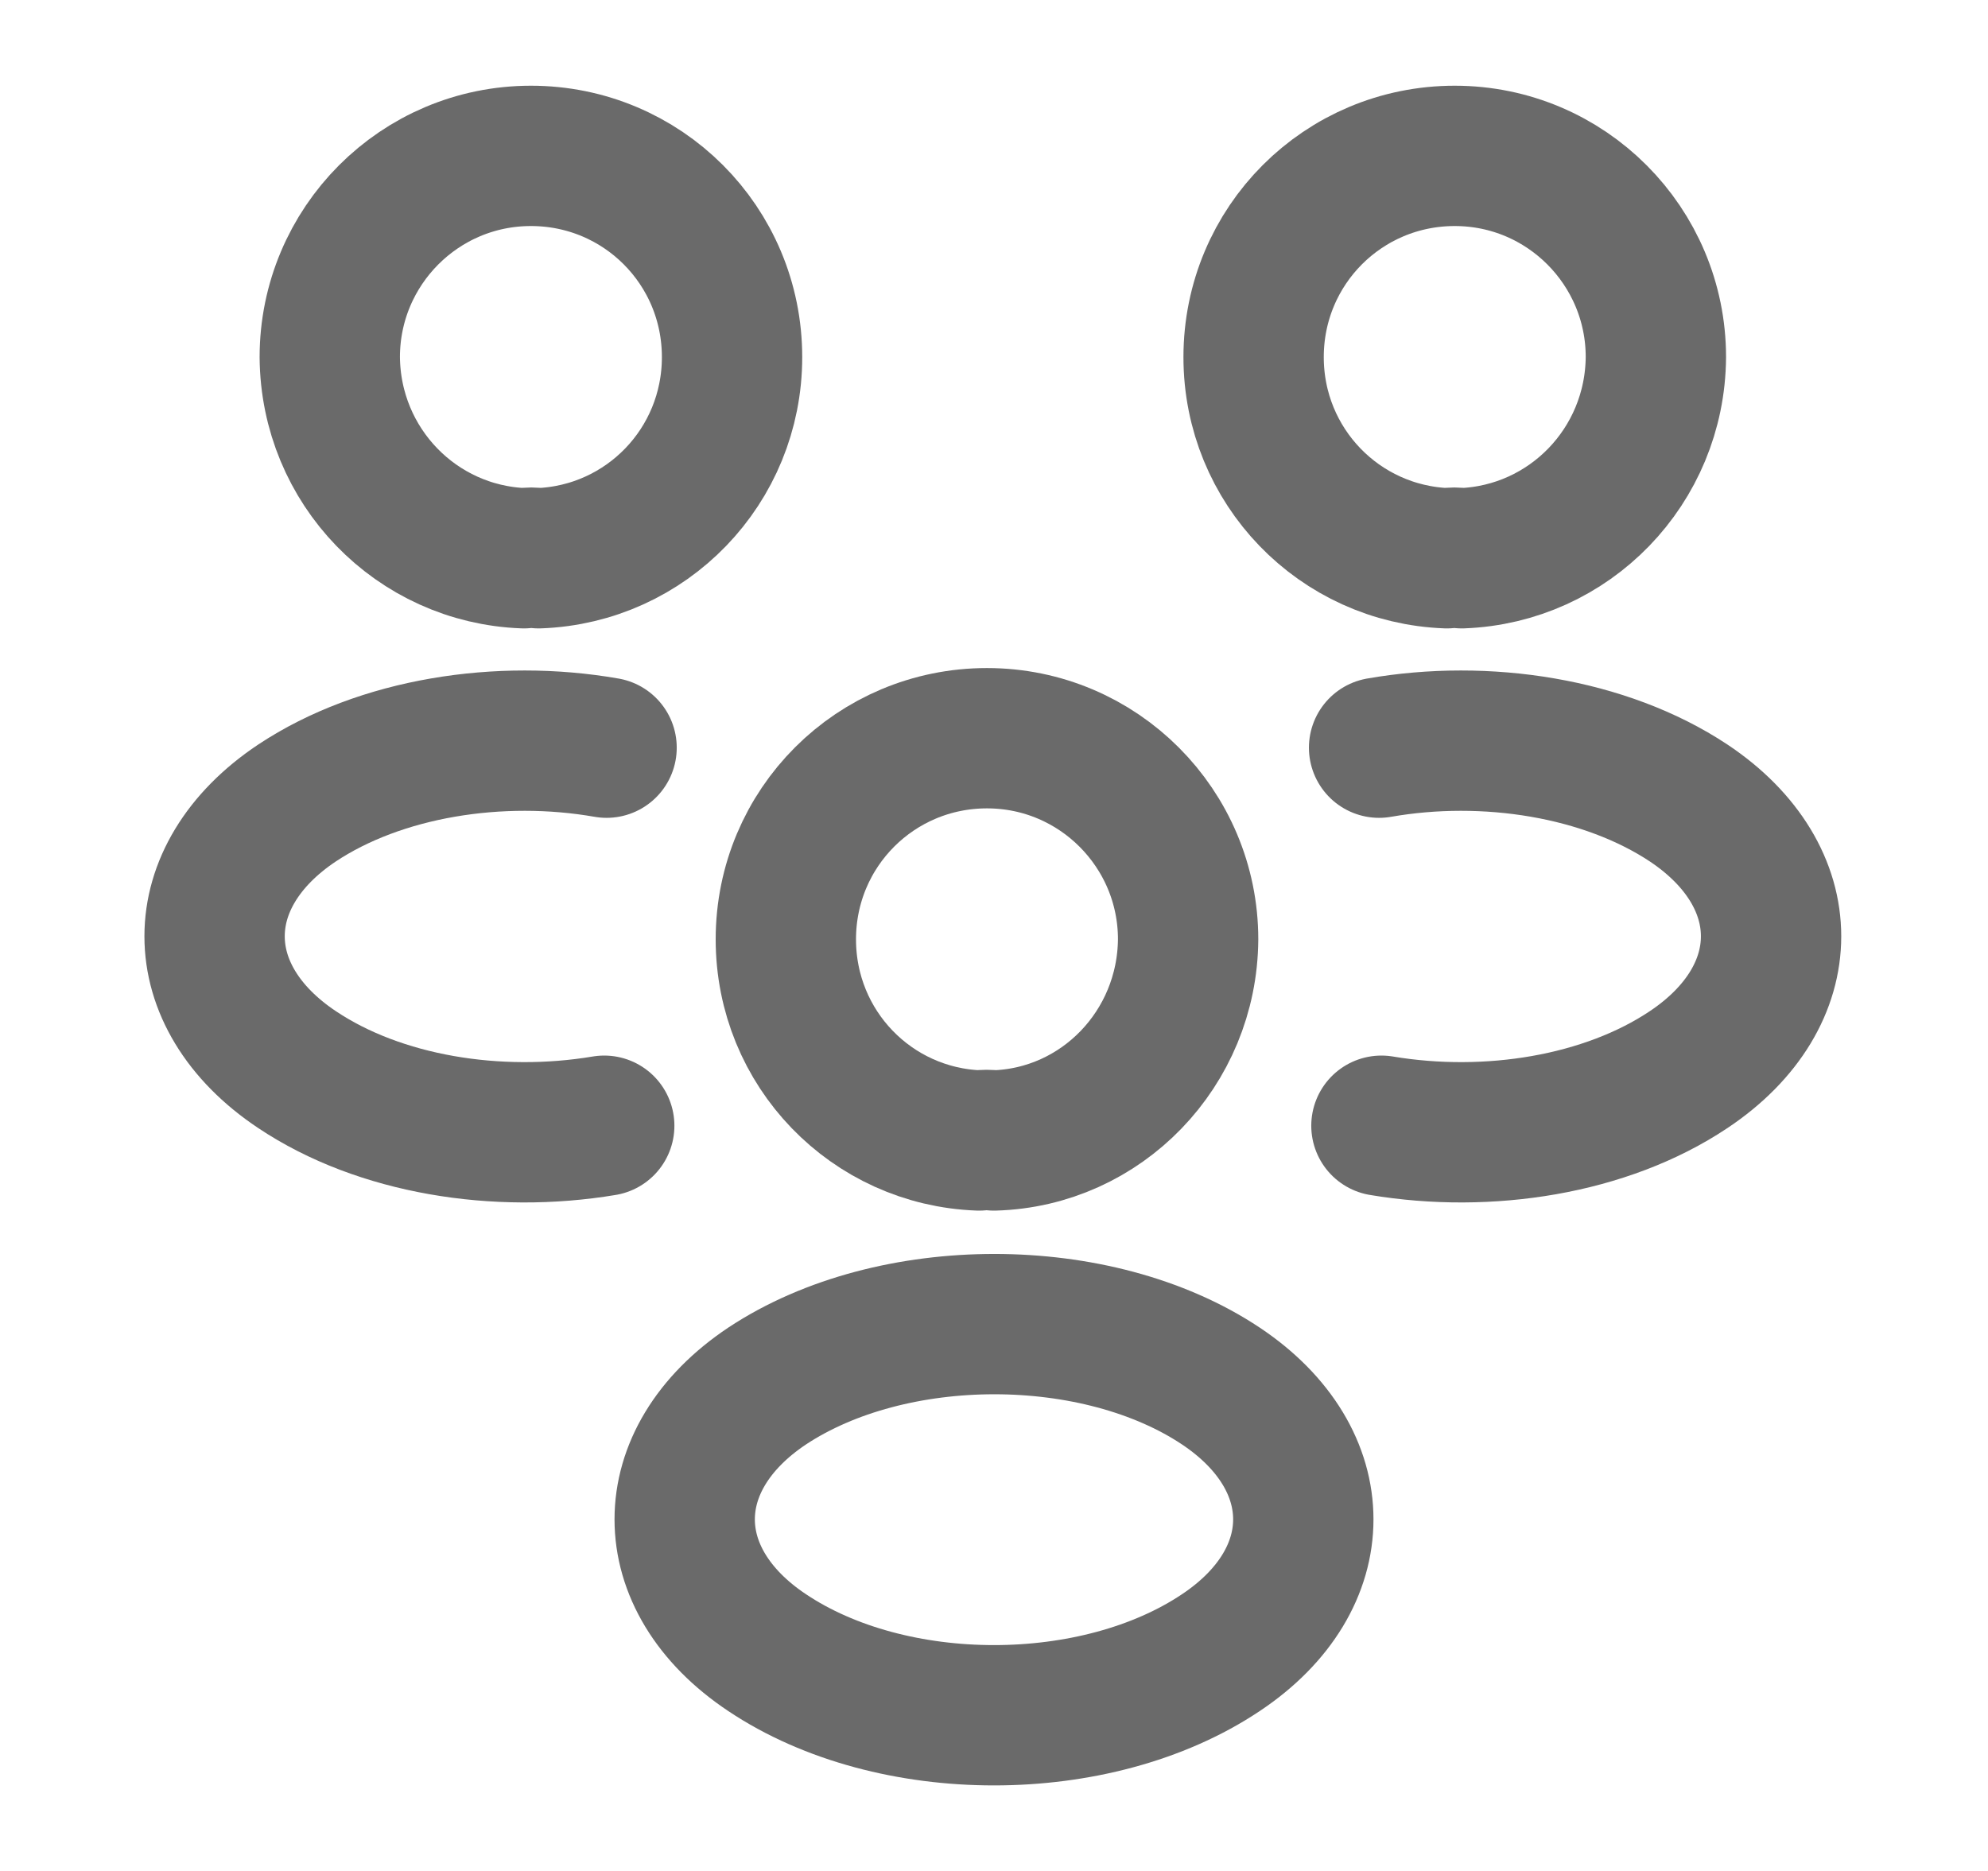<svg width="17" height="16" viewBox="0 0 17 16" fill="none" xmlns="http://www.w3.org/2000/svg">
<path d="M12.5 4.774C12.46 4.767 12.413 4.767 12.373 4.774C11.453 4.74 10.72 3.987 10.72 3.054C10.72 2.1 11.487 1.333 12.44 1.333C13.393 1.333 14.16 2.107 14.16 3.054C14.153 3.987 13.42 4.74 12.5 4.774Z" stroke="#6A6A6A" stroke-width="1.2" stroke-linecap="round" stroke-linejoin="round"/>
<path d="M11.813 9.627C12.726 9.78 13.733 9.62 14.44 9.147C15.38 8.52 15.38 7.494 14.44 6.867C13.726 6.394 12.707 6.234 11.793 6.394" stroke="#6A6A6A" stroke-width="1.2" stroke-linecap="round" stroke-linejoin="round"/>
<path d="M4.48 4.774C4.52 4.767 4.567 4.767 4.607 4.774C5.527 4.74 6.26 3.987 6.26 3.054C6.26 2.1 5.493 1.333 4.54 1.333C3.587 1.333 2.82 2.107 2.82 3.054C2.827 3.987 3.56 4.74 4.48 4.774Z" stroke="#6A6A6A" stroke-width="1.2" stroke-linecap="round" stroke-linejoin="round"/>
<path d="M5.167 9.627C4.253 9.78 3.247 9.62 2.54 9.147C1.6 8.52 1.6 7.494 2.54 6.867C3.253 6.394 4.273 6.234 5.187 6.394" stroke="#6A6A6A" stroke-width="1.2" stroke-linecap="round" stroke-linejoin="round"/>
<path d="M8.5 9.753C8.46 9.747 8.413 9.747 8.373 9.753C7.453 9.72 6.72 8.967 6.72 8.033C6.72 7.08 7.487 6.313 8.44 6.313C9.393 6.313 10.16 7.087 10.16 8.033C10.153 8.967 9.42 9.727 8.5 9.753Z" stroke="#6A6A6A" stroke-width="1.2" stroke-linecap="round" stroke-linejoin="round"/>
<path d="M6.56 11.853C5.62 12.48 5.62 13.507 6.56 14.133C7.627 14.847 9.373 14.847 10.44 14.133C11.38 13.507 11.38 12.48 10.44 11.853C9.38 11.147 7.627 11.147 6.56 11.853Z" stroke="#6A6A6A" stroke-width="1.2" stroke-linecap="round" stroke-linejoin="round"/>
</svg>
